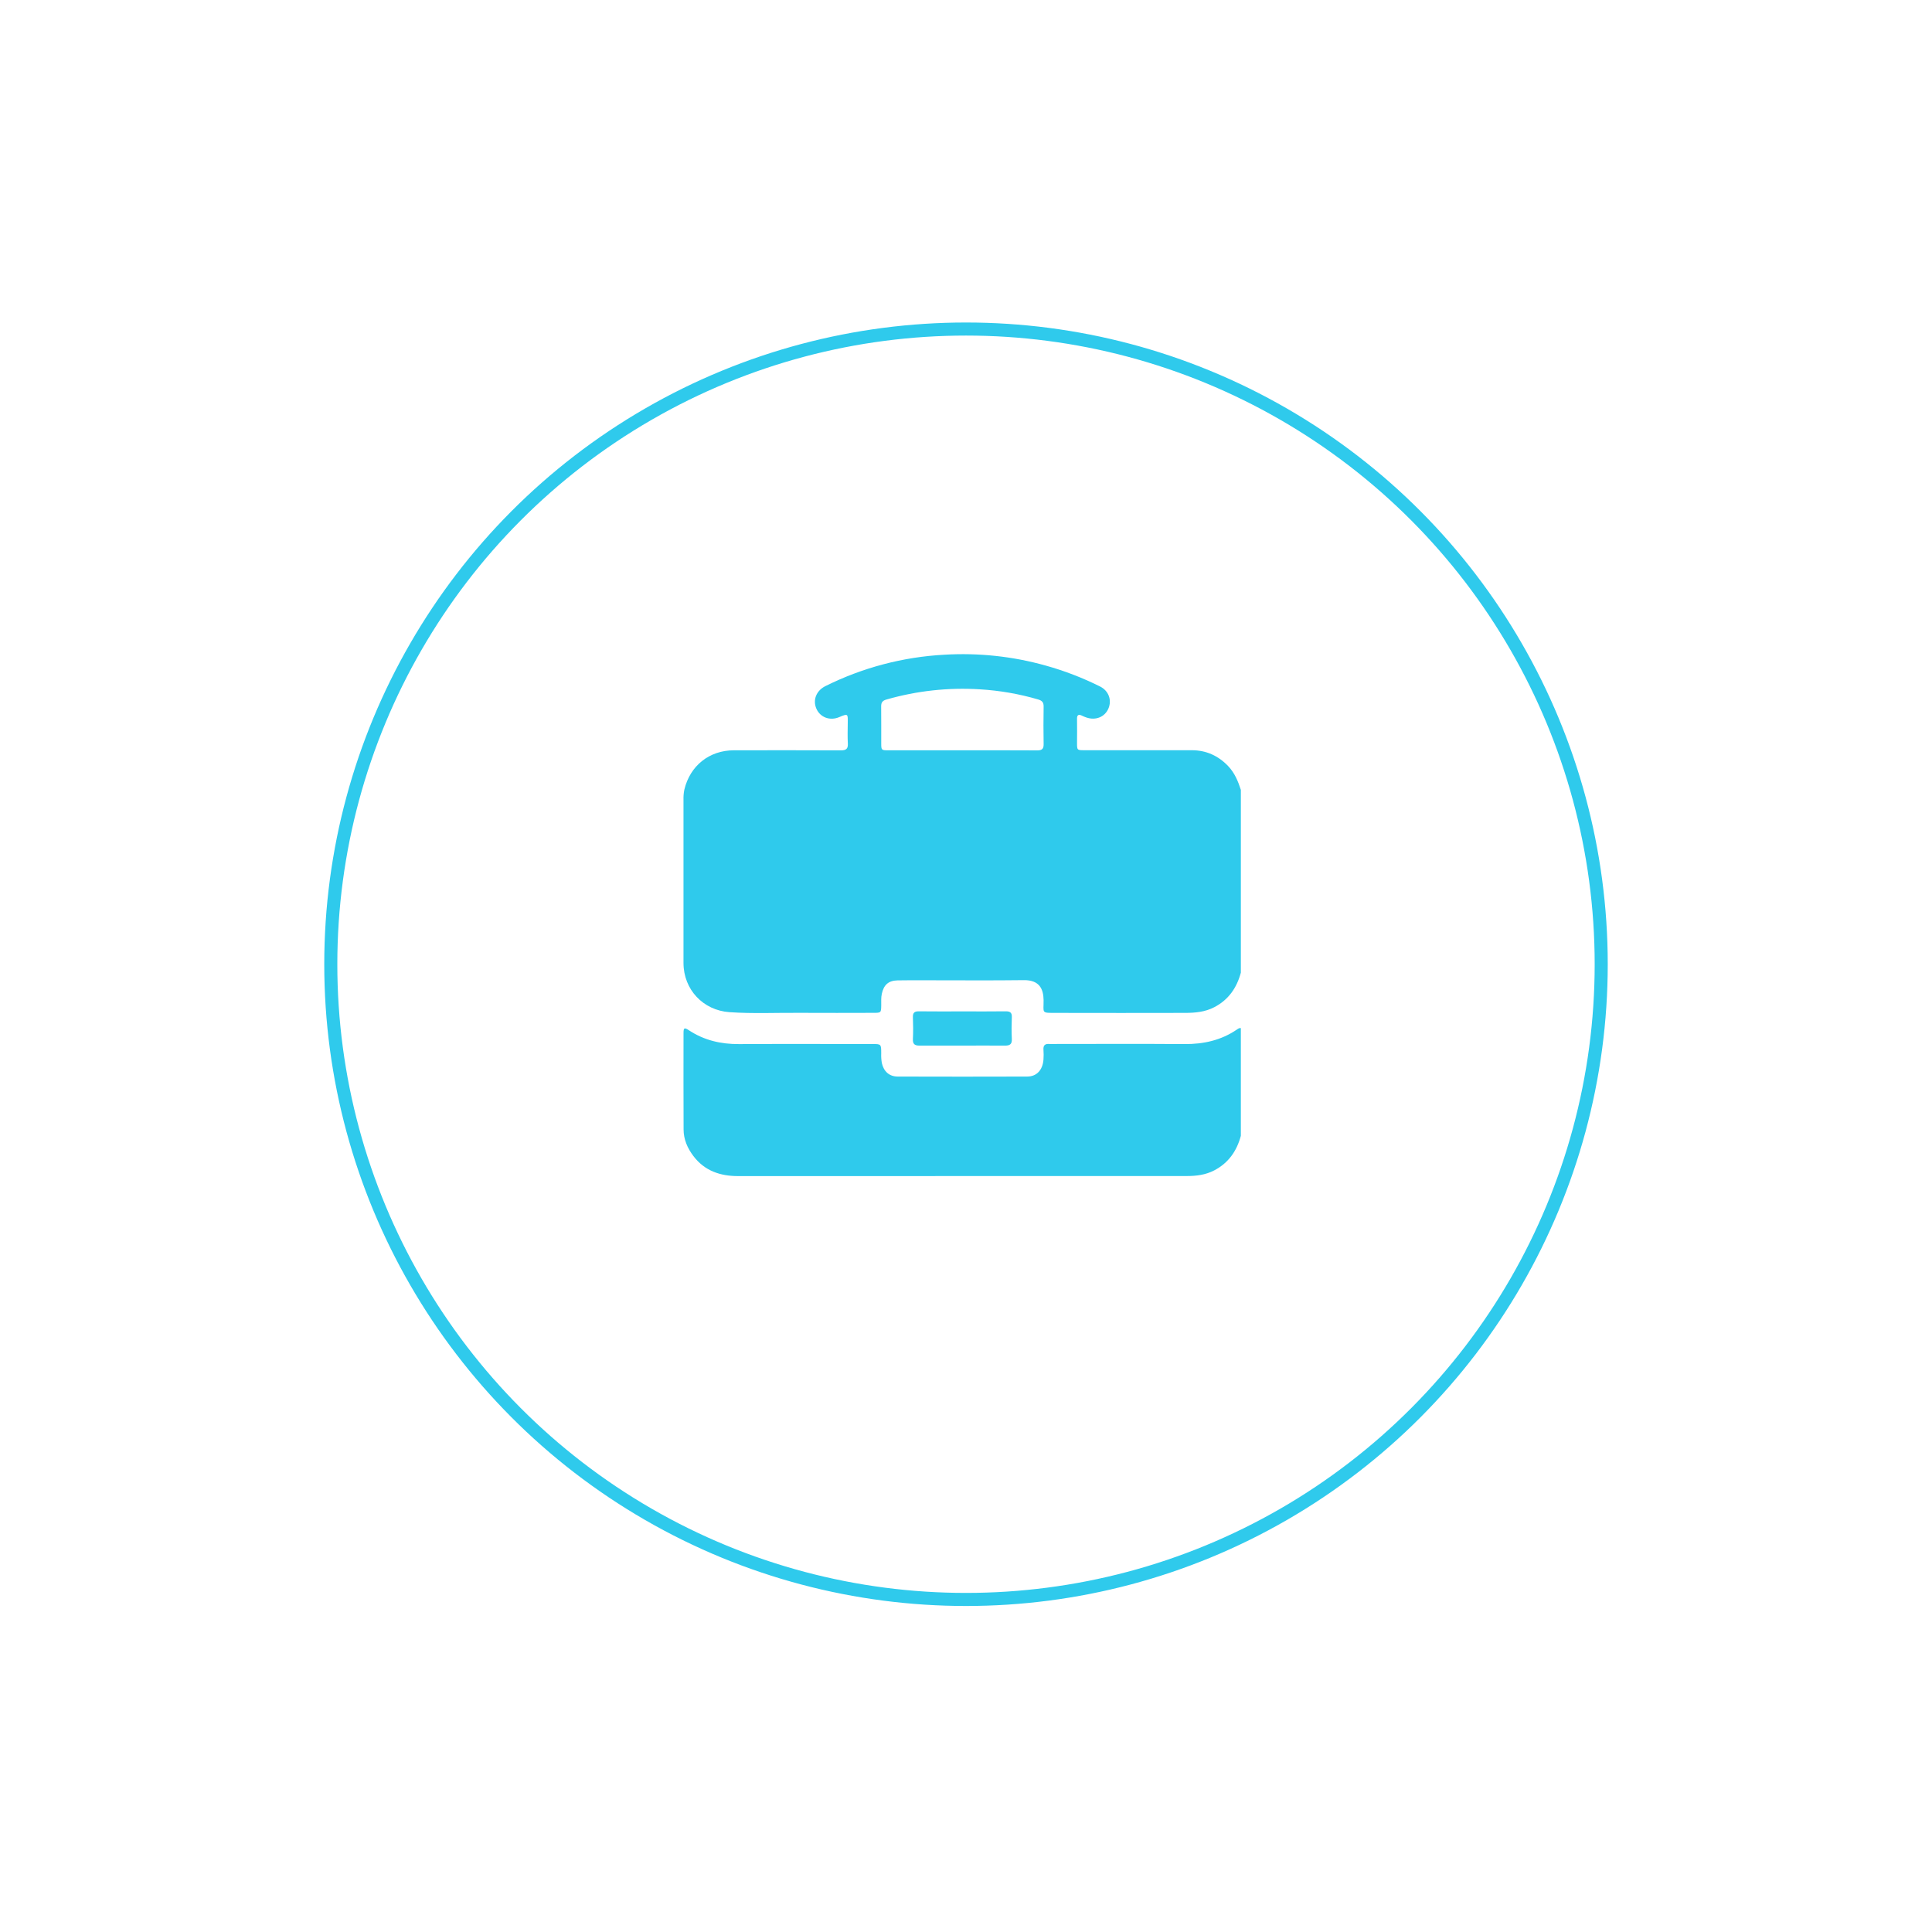 <svg width="143" height="143" viewBox="0 0 143 143" fill="none" xmlns="http://www.w3.org/2000/svg">
<g filter="url(#filter0_d_201_671)">
<circle cx="71.5" cy="67.5" r="47.5" fill="white"/>
<circle cx="71.5" cy="67.5" r="47.016" stroke="#2FCAEC" stroke-width="0.967"/>
</g>
<path d="M91.844 58.464V71.991C91.54 73.12 90.929 74.007 89.87 74.553C89.192 74.904 88.462 74.97 87.722 74.971C84.556 74.978 81.389 74.978 78.223 74.971C77.027 74.971 77.255 75.013 77.243 74.019C77.229 73.197 76.937 72.531 75.769 72.547C73.395 72.579 71.02 72.556 68.645 72.557C67.907 72.557 67.169 72.548 66.432 72.565C65.758 72.58 65.412 72.897 65.268 73.561C65.207 73.841 65.229 74.126 65.226 74.403C65.218 74.953 65.212 74.967 64.661 74.967C62.85 74.967 61.038 74.981 59.227 74.967C57.484 74.953 55.739 75.038 53.998 74.918C52.041 74.783 50.592 73.242 50.59 71.278C50.585 67.253 50.585 63.227 50.59 59.202C50.581 58.948 50.603 58.693 50.654 58.443C51.077 56.676 52.497 55.539 54.316 55.534C56.959 55.528 59.602 55.529 62.245 55.539C62.633 55.539 62.775 55.421 62.754 55.031C62.726 54.523 62.743 54.011 62.748 53.498C62.755 52.853 62.78 52.794 62.131 53.073C61.428 53.375 60.715 53.1 60.43 52.464C60.146 51.827 60.406 51.125 61.095 50.783C63.84 49.416 66.836 48.625 69.898 48.46C72.419 48.308 74.948 48.578 77.38 49.258C78.777 49.646 80.132 50.167 81.429 50.815C82.068 51.138 82.309 51.829 82.038 52.452C81.767 53.075 81.095 53.339 80.419 53.109C80.317 53.076 80.218 53.036 80.121 52.989C79.836 52.842 79.704 52.896 79.718 53.244C79.732 53.821 79.718 54.398 79.718 54.974C79.718 55.527 79.718 55.529 80.282 55.529C82.926 55.529 85.569 55.525 88.212 55.529C89.271 55.529 90.165 55.932 90.9 56.698C91.384 57.207 91.638 57.821 91.844 58.464ZM71.227 55.535C73.077 55.535 74.929 55.529 76.779 55.541C77.131 55.541 77.252 55.423 77.246 55.073C77.228 54.147 77.23 53.222 77.246 52.297C77.251 51.982 77.126 51.855 76.832 51.769C75.429 51.359 73.984 51.108 72.526 51.021C70.193 50.875 67.852 51.131 65.606 51.778C65.321 51.859 65.218 51.996 65.221 52.285C65.233 53.197 65.221 54.109 65.226 55.022C65.226 55.522 65.24 55.535 65.755 55.535H71.227Z" fill="#2FCAEC"/>
<path d="M91.844 84.068C91.54 85.197 90.929 86.079 89.87 86.63C89.23 86.963 88.541 87.046 87.842 87.046C76.775 87.052 65.707 87.053 54.638 87.051C53.31 87.051 52.154 86.665 51.323 85.566C50.884 84.986 50.597 84.333 50.597 83.599C50.585 81.225 50.59 78.85 50.592 76.476C50.592 76.068 50.65 76.033 50.995 76.26C52.12 77.001 53.357 77.287 54.695 77.28C57.981 77.262 61.268 77.275 64.555 77.275C65.223 77.275 65.222 77.275 65.225 77.961C65.214 78.202 65.23 78.444 65.27 78.681C65.41 79.302 65.816 79.682 66.451 79.683C69.644 79.693 72.837 79.693 76.029 79.683C76.736 79.683 77.177 79.191 77.234 78.429C77.252 78.187 77.252 77.945 77.234 77.703C77.207 77.362 77.358 77.244 77.681 77.271C77.867 77.287 78.057 77.271 78.246 77.271C81.385 77.271 84.524 77.254 87.663 77.279C89.073 77.29 90.376 77.004 91.549 76.205C91.637 76.146 91.724 76.076 91.843 76.094L91.844 84.068Z" fill="#2FCAEC"/>
<path d="M71.269 74.86C72.327 74.86 73.386 74.868 74.444 74.854C74.767 74.854 74.905 74.949 74.892 75.288C74.872 75.823 74.864 76.361 74.892 76.895C74.915 77.304 74.73 77.397 74.37 77.393C73.285 77.381 72.2 77.393 71.114 77.393C70.096 77.393 69.078 77.385 68.06 77.393C67.707 77.393 67.551 77.284 67.57 76.904C67.597 76.37 67.591 75.832 67.57 75.297C67.558 74.967 67.677 74.85 68.009 74.855C69.099 74.869 70.184 74.86 71.269 74.86Z" fill="#2FCAEC"/>
<defs>
<filter id="filter0_d_201_671" x="0.781" y="0.651" width="141.438" height="141.438" filterUnits="userSpaceOnUse" color-interpolation-filters="sRGB">
<feFlood flood-opacity="0" result="BackgroundImageFix"/>
<feColorMatrix in="SourceAlpha" type="matrix" values="0 0 0 0 0 0 0 0 0 0 0 0 0 0 0 0 0 0 127 0" result="hardAlpha"/>
<feOffset dy="3.87"/>
<feGaussianBlur stdDeviation="11.61"/>
<feComposite in2="hardAlpha" operator="out"/>
<feColorMatrix type="matrix" values="0 0 0 0 0 0 0 0 0 0 0 0 0 0 0 0 0 0 0.25 0"/>
<feBlend mode="normal" in2="BackgroundImageFix" result="effect1_dropShadow_201_671"/>
<feBlend mode="normal" in="SourceGraphic" in2="effect1_dropShadow_201_671" result="shape"/>
</filter>
</defs>
</svg>
